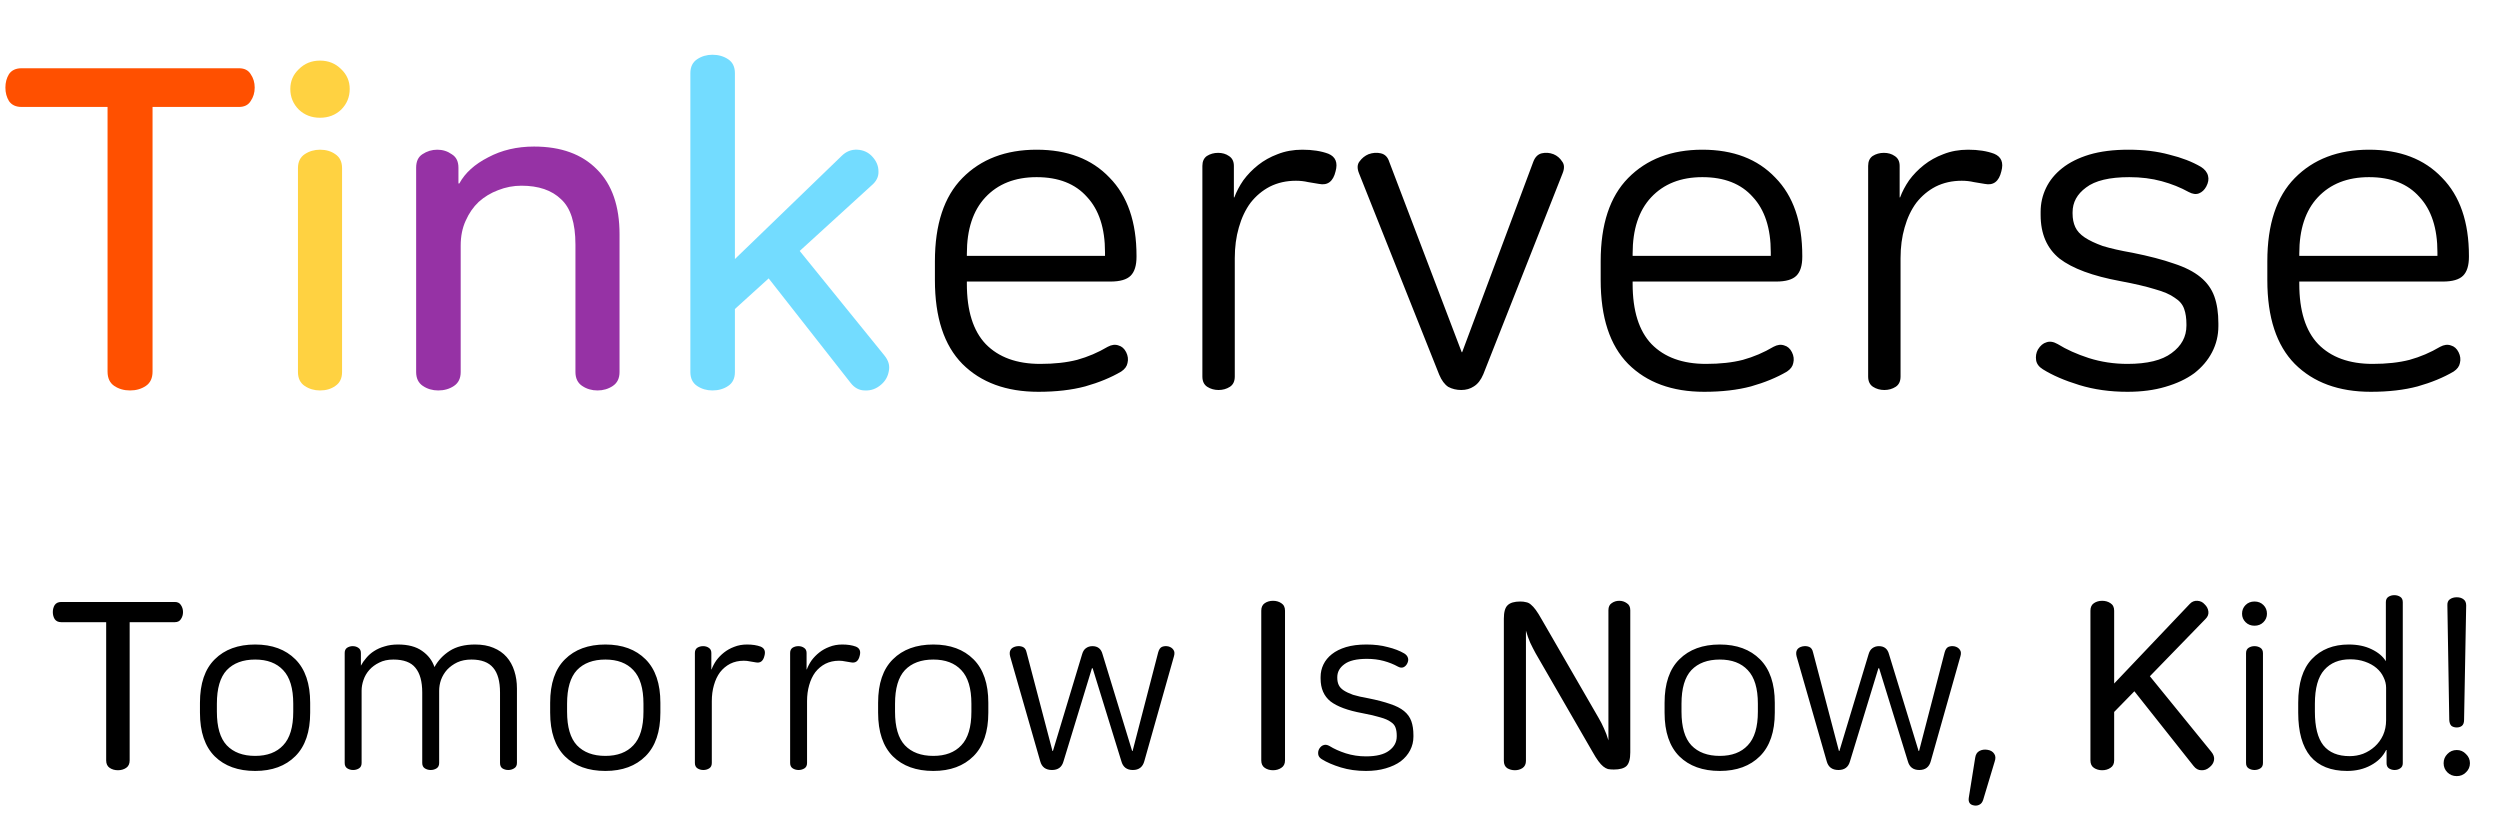 <svg width="250" height="84" viewBox="0 0 250 84" fill="none" xmlns="http://www.w3.org/2000/svg">
<path d="M23.895 6.825C24.435 6.825 24.825 7.02 25.065 7.41C25.335 7.8 25.47 8.25 25.47 8.76C25.47 9.27 25.335 9.72 25.065 10.11C24.825 10.5 24.435 10.695 23.895 10.695H15.255V37.155C15.255 37.815 15.03 38.295 14.58 38.595C14.13 38.895 13.605 39.045 13.005 39.045C12.405 39.045 11.88 38.895 11.43 38.595C10.98 38.295 10.755 37.815 10.755 37.155V10.695H2.16C1.59 10.695 1.17 10.5 0.9 10.11C0.66 9.72 0.54 9.27 0.54 8.76C0.54 8.25 0.66 7.8 0.9 7.41C1.17 7.02 1.59 6.825 2.16 6.825H23.895Z" fill="#FF5000"/>
<path d="M32.001 6.06C32.841 6.06 33.546 6.345 34.116 6.915C34.686 7.455 34.971 8.115 34.971 8.895C34.971 9.705 34.686 10.395 34.116 10.965C33.546 11.505 32.841 11.775 32.001 11.775C31.161 11.775 30.456 11.505 29.886 10.965C29.316 10.395 29.031 9.705 29.031 8.895C29.031 8.115 29.316 7.455 29.886 6.915C30.456 6.345 31.161 6.06 32.001 6.06ZM32.001 14.97C32.601 14.97 33.111 15.12 33.531 15.42C33.981 15.72 34.206 16.185 34.206 16.815V37.2C34.206 37.83 33.981 38.295 33.531 38.595C33.111 38.895 32.601 39.045 32.001 39.045C31.431 39.045 30.921 38.895 30.471 38.595C30.021 38.295 29.796 37.83 29.796 37.2V16.815C29.796 16.185 30.021 15.72 30.471 15.42C30.921 15.12 31.431 14.97 32.001 14.97Z" fill="#FFD241"/>
<path d="M53.404 14.655C56.104 14.655 58.204 15.42 59.704 16.95C61.204 18.45 61.954 20.61 61.954 23.43V37.2C61.954 37.83 61.729 38.295 61.279 38.595C60.829 38.895 60.319 39.045 59.749 39.045C59.179 39.045 58.669 38.895 58.219 38.595C57.769 38.295 57.544 37.83 57.544 37.2V24.465C57.544 22.305 57.064 20.79 56.104 19.92C55.174 19.02 53.854 18.57 52.144 18.57C51.334 18.57 50.554 18.72 49.804 19.02C49.084 19.29 48.439 19.68 47.869 20.19C47.329 20.7 46.894 21.33 46.564 22.08C46.234 22.8 46.069 23.625 46.069 24.555V37.2C46.069 37.83 45.844 38.295 45.394 38.595C44.944 38.895 44.419 39.045 43.819 39.045C43.249 39.045 42.739 38.895 42.289 38.595C41.839 38.295 41.614 37.83 41.614 37.2V16.77C41.614 16.14 41.824 15.69 42.244 15.42C42.694 15.12 43.189 14.97 43.729 14.97C44.269 14.97 44.749 15.12 45.169 15.42C45.619 15.69 45.844 16.14 45.844 16.77V18.345H45.934C46.504 17.295 47.464 16.425 48.814 15.735C50.164 15.015 51.694 14.655 53.404 14.655Z" fill="#9632A5"/>
<path d="M71.241 5.475C71.841 5.475 72.366 5.625 72.816 5.925C73.266 6.225 73.491 6.69 73.491 7.32V25.905L84.156 15.6C84.606 15.15 85.131 14.94 85.731 14.97C86.331 15 86.826 15.225 87.216 15.645C87.636 16.095 87.846 16.59 87.846 17.13C87.876 17.67 87.636 18.15 87.126 18.57L79.971 25.095L88.431 35.535C88.851 36.045 89.001 36.57 88.881 37.11C88.791 37.65 88.536 38.1 88.116 38.46C87.636 38.88 87.096 39.075 86.496 39.045C85.926 39.045 85.446 38.79 85.056 38.28L76.866 27.84L73.491 30.9V37.2C73.491 37.83 73.266 38.295 72.816 38.595C72.366 38.895 71.841 39.045 71.241 39.045C70.671 39.045 70.161 38.895 69.711 38.595C69.261 38.295 69.036 37.83 69.036 37.2V7.32C69.036 6.69 69.261 6.225 69.711 5.925C70.161 5.625 70.671 5.475 71.241 5.475Z" fill="#73DCFF"/>
<path d="M103.661 14.97C106.751 14.97 109.181 15.9 110.951 17.76C112.751 19.59 113.651 22.2 113.651 25.59V25.68C113.651 26.55 113.456 27.18 113.066 27.57C112.676 27.96 112.001 28.155 111.041 28.155H96.686V28.38C96.686 31.08 97.316 33.09 98.576 34.41C99.866 35.73 101.681 36.39 104.021 36.39C105.431 36.39 106.661 36.255 107.711 35.985C108.791 35.685 109.811 35.25 110.771 34.68C111.161 34.47 111.521 34.425 111.851 34.545C112.181 34.635 112.436 34.86 112.616 35.22C112.796 35.58 112.841 35.94 112.751 36.3C112.691 36.63 112.481 36.915 112.121 37.155C111.101 37.755 109.901 38.25 108.521 38.64C107.171 39 105.611 39.18 103.841 39.18C100.631 39.18 98.096 38.25 96.236 36.39C94.406 34.53 93.491 31.74 93.491 28.02V26.13C93.491 22.44 94.406 19.665 96.236 17.805C98.096 15.915 100.571 14.97 103.661 14.97ZM103.661 17.715C101.501 17.715 99.791 18.39 98.531 19.74C97.301 21.06 96.686 22.935 96.686 25.365V25.59H110.501V25.23C110.501 22.83 109.901 20.985 108.701 19.695C107.531 18.375 105.851 17.715 103.661 17.715ZM130.228 14.97C131.248 14.97 132.118 15.105 132.838 15.375C133.558 15.675 133.798 16.26 133.558 17.13C133.318 18.15 132.763 18.57 131.893 18.39C131.563 18.33 131.203 18.27 130.813 18.21C130.423 18.12 130.018 18.075 129.598 18.075C128.638 18.075 127.768 18.27 126.988 18.66C126.238 19.05 125.593 19.59 125.053 20.28C124.543 20.97 124.153 21.795 123.883 22.755C123.613 23.685 123.478 24.705 123.478 25.815V37.65C123.478 38.13 123.313 38.475 122.983 38.685C122.653 38.895 122.278 39 121.858 39C121.438 39 121.063 38.895 120.733 38.685C120.403 38.475 120.238 38.13 120.238 37.65V16.59C120.238 16.14 120.388 15.81 120.688 15.6C121.018 15.39 121.393 15.285 121.813 15.285C122.233 15.285 122.593 15.39 122.893 15.6C123.223 15.81 123.388 16.14 123.388 16.59V19.74H123.433C123.643 19.17 123.943 18.6 124.333 18.03C124.753 17.46 125.248 16.95 125.818 16.5C126.388 16.05 127.033 15.69 127.753 15.42C128.503 15.12 129.328 14.97 130.228 14.97ZM136.856 15.42C137.276 15.27 137.681 15.24 138.071 15.33C138.491 15.42 138.776 15.705 138.926 16.185L146.171 35.22H146.216L153.326 16.185C153.506 15.705 153.791 15.42 154.181 15.33C154.571 15.24 154.961 15.27 155.351 15.42C155.711 15.57 155.996 15.81 156.206 16.14C156.446 16.44 156.461 16.845 156.251 17.355L148.331 37.425C148.091 37.995 147.776 38.4 147.386 38.64C147.026 38.88 146.606 39 146.126 39C145.646 39 145.211 38.895 144.821 38.685C144.461 38.445 144.161 38.04 143.921 37.47L135.911 17.355C135.701 16.845 135.716 16.44 135.956 16.14C136.196 15.81 136.496 15.57 136.856 15.42ZM170.238 14.97C173.328 14.97 175.758 15.9 177.528 17.76C179.328 19.59 180.228 22.2 180.228 25.59V25.68C180.228 26.55 180.033 27.18 179.643 27.57C179.253 27.96 178.578 28.155 177.618 28.155H163.263V28.38C163.263 31.08 163.893 33.09 165.153 34.41C166.443 35.73 168.258 36.39 170.598 36.39C172.008 36.39 173.238 36.255 174.288 35.985C175.368 35.685 176.388 35.25 177.348 34.68C177.738 34.47 178.098 34.425 178.428 34.545C178.758 34.635 179.013 34.86 179.193 35.22C179.373 35.58 179.418 35.94 179.328 36.3C179.268 36.63 179.058 36.915 178.698 37.155C177.678 37.755 176.478 38.25 175.098 38.64C173.748 39 172.188 39.18 170.418 39.18C167.208 39.18 164.673 38.25 162.813 36.39C160.983 34.53 160.068 31.74 160.068 28.02V26.13C160.068 22.44 160.983 19.665 162.813 17.805C164.673 15.915 167.148 14.97 170.238 14.97ZM170.238 17.715C168.078 17.715 166.368 18.39 165.108 19.74C163.878 21.06 163.263 22.935 163.263 25.365V25.59H177.078V25.23C177.078 22.83 176.478 20.985 175.278 19.695C174.108 18.375 172.428 17.715 170.238 17.715ZM196.805 14.97C197.825 14.97 198.695 15.105 199.415 15.375C200.135 15.675 200.375 16.26 200.135 17.13C199.895 18.15 199.34 18.57 198.47 18.39C198.14 18.33 197.78 18.27 197.39 18.21C197 18.12 196.595 18.075 196.175 18.075C195.215 18.075 194.345 18.27 193.565 18.66C192.815 19.05 192.17 19.59 191.63 20.28C191.12 20.97 190.73 21.795 190.46 22.755C190.19 23.685 190.055 24.705 190.055 25.815V37.65C190.055 38.13 189.89 38.475 189.56 38.685C189.23 38.895 188.855 39 188.435 39C188.015 39 187.64 38.895 187.31 38.685C186.98 38.475 186.815 38.13 186.815 37.65V16.59C186.815 16.14 186.965 15.81 187.265 15.6C187.595 15.39 187.97 15.285 188.39 15.285C188.81 15.285 189.17 15.39 189.47 15.6C189.8 15.81 189.965 16.14 189.965 16.59V19.74H190.01C190.22 19.17 190.52 18.6 190.91 18.03C191.33 17.46 191.825 16.95 192.395 16.5C192.965 16.05 193.61 15.69 194.33 15.42C195.08 15.12 195.905 14.97 196.805 14.97ZM212.838 14.97C214.368 14.97 215.733 15.135 216.933 15.465C218.163 15.765 219.213 16.17 220.083 16.68C220.473 16.92 220.713 17.22 220.803 17.58C220.893 17.91 220.833 18.27 220.623 18.66C220.443 18.99 220.203 19.215 219.903 19.335C219.603 19.455 219.258 19.41 218.868 19.2C218.058 18.75 217.158 18.39 216.168 18.12C215.178 17.85 214.098 17.715 212.928 17.715C210.948 17.715 209.508 18.06 208.608 18.75C207.708 19.41 207.258 20.235 207.258 21.225V21.36C207.258 21.87 207.348 22.32 207.528 22.71C207.708 23.1 208.023 23.445 208.473 23.745C208.923 24.045 209.523 24.33 210.273 24.6C211.053 24.84 212.043 25.065 213.243 25.275C214.893 25.605 216.273 25.965 217.383 26.355C218.493 26.715 219.378 27.165 220.038 27.705C220.698 28.245 221.163 28.89 221.433 29.64C221.703 30.39 221.838 31.29 221.838 32.34V32.61C221.838 33.54 221.628 34.41 221.208 35.22C220.788 36.03 220.188 36.735 219.408 37.335C218.628 37.905 217.668 38.355 216.528 38.685C215.418 39.015 214.158 39.18 212.748 39.18C211.008 39.18 209.403 38.955 207.933 38.505C206.463 38.055 205.248 37.53 204.288 36.93C203.898 36.69 203.673 36.39 203.613 36.03C203.553 35.64 203.613 35.28 203.793 34.95C204.033 34.56 204.318 34.32 204.648 34.23C204.978 34.11 205.353 34.17 205.773 34.41C206.643 34.95 207.678 35.415 208.878 35.805C210.108 36.195 211.398 36.39 212.748 36.39C214.728 36.39 216.198 36.03 217.158 35.31C218.148 34.59 218.643 33.675 218.643 32.565V32.43C218.643 31.83 218.568 31.32 218.418 30.9C218.268 30.45 217.953 30.075 217.473 29.775C217.023 29.445 216.363 29.16 215.493 28.92C214.623 28.65 213.468 28.38 212.028 28.11C209.268 27.6 207.243 26.85 205.953 25.86C204.693 24.84 204.063 23.385 204.063 21.495V21.18C204.063 20.34 204.243 19.545 204.603 18.795C204.963 18.045 205.503 17.385 206.223 16.815C206.943 16.245 207.843 15.795 208.923 15.465C210.033 15.135 211.338 14.97 212.838 14.97ZM236.903 14.97C239.993 14.97 242.423 15.9 244.193 17.76C245.993 19.59 246.893 22.2 246.893 25.59V25.68C246.893 26.55 246.698 27.18 246.308 27.57C245.918 27.96 245.243 28.155 244.283 28.155H229.928V28.38C229.928 31.08 230.558 33.09 231.818 34.41C233.108 35.73 234.923 36.39 237.263 36.39C238.673 36.39 239.903 36.255 240.953 35.985C242.033 35.685 243.053 35.25 244.013 34.68C244.403 34.47 244.763 34.425 245.093 34.545C245.423 34.635 245.678 34.86 245.858 35.22C246.038 35.58 246.083 35.94 245.993 36.3C245.933 36.63 245.723 36.915 245.363 37.155C244.343 37.755 243.143 38.25 241.763 38.64C240.413 39 238.853 39.18 237.083 39.18C233.873 39.18 231.338 38.25 229.478 36.39C227.648 34.53 226.733 31.74 226.733 28.02V26.13C226.733 22.44 227.648 19.665 229.478 17.805C231.338 15.915 233.813 14.97 236.903 14.97ZM236.903 17.715C234.743 17.715 233.033 18.39 231.773 19.74C230.543 21.06 229.928 22.935 229.928 25.365V25.59H243.743V25.23C243.743 22.83 243.143 20.985 241.943 19.695C240.773 18.375 239.093 17.715 236.903 17.715Z" fill="black"/>
<path d="M17.479 60.197C17.761 60.197 17.964 60.299 18.09 60.503C18.23 60.707 18.301 60.942 18.301 61.208C18.301 61.474 18.23 61.709 18.09 61.913C17.964 62.117 17.761 62.218 17.479 62.218H12.966V76.037C12.966 76.381 12.849 76.632 12.614 76.788C12.379 76.945 12.105 77.023 11.791 77.023C11.478 77.023 11.204 76.945 10.969 76.788C10.734 76.632 10.617 76.381 10.617 76.037V62.218H6.128C5.83 62.218 5.611 62.117 5.47 61.913C5.345 61.709 5.282 61.474 5.282 61.208C5.282 60.942 5.345 60.707 5.47 60.503C5.611 60.299 5.83 60.197 6.128 60.197H17.479ZM25.518 64.451C27.21 64.451 28.55 64.945 29.537 65.931C30.524 66.918 31.017 68.368 31.017 70.279V71.266C31.017 73.177 30.524 74.626 29.537 75.614C28.55 76.6 27.21 77.094 25.518 77.094C23.811 77.094 22.463 76.608 21.476 75.637C20.489 74.65 19.996 73.193 19.996 71.266V70.279C19.996 68.352 20.489 66.903 21.476 65.931C22.463 64.945 23.811 64.451 25.518 64.451ZM25.518 65.955C24.296 65.955 23.349 66.308 22.675 67.013C22.017 67.718 21.688 68.838 21.688 70.373V71.172C21.688 72.707 22.017 73.828 22.675 74.532C23.349 75.237 24.296 75.59 25.518 75.59C26.725 75.59 27.657 75.237 28.315 74.532C28.989 73.828 29.325 72.707 29.325 71.172V70.373C29.325 68.838 28.989 67.718 28.315 67.013C27.657 66.308 26.725 65.955 25.518 65.955ZM39.803 64.451C40.806 64.451 41.605 64.662 42.2 65.085C42.811 65.508 43.227 66.049 43.446 66.707C43.806 66.049 44.315 65.508 44.973 65.085C45.631 64.662 46.477 64.451 47.511 64.451C48.216 64.451 48.827 64.561 49.344 64.78C49.877 64.999 50.316 65.305 50.66 65.697C51.005 66.088 51.264 66.558 51.436 67.106C51.608 67.639 51.694 68.219 51.694 68.846V76.295C51.694 76.546 51.6 76.726 51.412 76.835C51.24 76.945 51.044 77 50.825 77C50.605 77 50.41 76.945 50.237 76.835C50.081 76.726 50.002 76.546 50.002 76.295V69.245C50.002 68.133 49.775 67.31 49.321 66.778C48.867 66.229 48.138 65.955 47.135 65.955C46.603 65.955 46.133 66.049 45.725 66.237C45.334 66.425 44.997 66.668 44.715 66.966C44.449 67.263 44.245 67.6 44.104 67.976C43.978 68.336 43.916 68.704 43.916 69.081V76.295C43.916 76.546 43.83 76.726 43.657 76.835C43.485 76.945 43.289 77 43.07 77C42.85 77 42.655 76.945 42.482 76.835C42.31 76.726 42.224 76.546 42.224 76.295V69.245C42.224 68.148 41.997 67.326 41.542 66.778C41.104 66.229 40.367 65.955 39.333 65.955C38.785 65.955 38.315 66.057 37.923 66.26C37.532 66.448 37.203 66.691 36.936 66.989C36.67 67.287 36.474 67.624 36.349 67.999C36.224 68.36 36.161 68.712 36.161 69.057V76.295C36.161 76.546 36.075 76.726 35.902 76.835C35.73 76.945 35.534 77 35.315 77C35.096 77 34.9 76.945 34.727 76.835C34.555 76.726 34.469 76.546 34.469 76.295V65.297C34.469 65.062 34.547 64.89 34.704 64.78C34.876 64.67 35.064 64.615 35.268 64.615C35.487 64.615 35.675 64.67 35.832 64.78C36.004 64.89 36.09 65.062 36.09 65.297V66.566C36.231 66.3 36.411 66.041 36.631 65.79C36.85 65.524 37.109 65.297 37.406 65.109C37.72 64.905 38.072 64.749 38.464 64.639C38.855 64.514 39.302 64.451 39.803 64.451ZM60.539 64.451C62.231 64.451 63.57 64.945 64.557 65.931C65.544 66.918 66.038 68.368 66.038 70.279V71.266C66.038 73.177 65.544 74.626 64.557 75.614C63.57 76.6 62.231 77.094 60.539 77.094C58.831 77.094 57.484 76.608 56.497 75.637C55.51 74.65 55.016 73.193 55.016 71.266V70.279C55.016 68.352 55.51 66.903 56.497 65.931C57.484 64.945 58.831 64.451 60.539 64.451ZM60.539 65.955C59.317 65.955 58.369 66.308 57.695 67.013C57.037 67.718 56.708 68.838 56.708 70.373V71.172C56.708 72.707 57.037 73.828 57.695 74.532C58.369 75.237 59.317 75.59 60.539 75.59C61.745 75.59 62.677 75.237 63.335 74.532C64.009 73.828 64.346 72.707 64.346 71.172V70.373C64.346 68.838 64.009 67.718 63.335 67.013C62.677 66.308 61.745 65.955 60.539 65.955ZM74.706 64.451C75.239 64.451 75.693 64.522 76.069 64.662C76.445 64.819 76.571 65.125 76.445 65.579C76.32 66.112 76.03 66.331 75.576 66.237C75.403 66.206 75.216 66.174 75.012 66.143C74.808 66.096 74.597 66.073 74.377 66.073C73.876 66.073 73.422 66.174 73.014 66.378C72.623 66.582 72.286 66.864 72.004 67.224C71.737 67.584 71.534 68.015 71.393 68.516C71.252 69.002 71.181 69.535 71.181 70.115V76.295C71.181 76.546 71.095 76.726 70.923 76.835C70.751 76.945 70.555 77 70.335 77C70.116 77 69.92 76.945 69.748 76.835C69.576 76.726 69.489 76.546 69.489 76.295V65.297C69.489 65.062 69.568 64.89 69.724 64.78C69.897 64.67 70.093 64.615 70.312 64.615C70.531 64.615 70.719 64.67 70.876 64.78C71.048 64.89 71.134 65.062 71.134 65.297V66.942H71.158C71.267 66.644 71.424 66.347 71.628 66.049C71.847 65.751 72.106 65.485 72.403 65.25C72.701 65.015 73.038 64.827 73.414 64.686C73.805 64.529 74.236 64.451 74.706 64.451ZM84.23 64.451C84.763 64.451 85.217 64.522 85.593 64.662C85.969 64.819 86.095 65.125 85.969 65.579C85.844 66.112 85.554 66.331 85.1 66.237C84.927 66.206 84.739 66.174 84.536 66.143C84.332 66.096 84.121 66.073 83.901 66.073C83.4 66.073 82.946 66.174 82.538 66.378C82.147 66.582 81.81 66.864 81.528 67.224C81.261 67.584 81.058 68.015 80.917 68.516C80.776 69.002 80.705 69.535 80.705 70.115V76.295C80.705 76.546 80.619 76.726 80.447 76.835C80.274 76.945 80.079 77 79.859 77C79.64 77 79.444 76.945 79.272 76.835C79.099 76.726 79.013 76.546 79.013 76.295V65.297C79.013 65.062 79.092 64.89 79.248 64.78C79.421 64.67 79.616 64.615 79.836 64.615C80.055 64.615 80.243 64.67 80.4 64.78C80.572 64.89 80.658 65.062 80.658 65.297V66.942H80.682C80.791 66.644 80.948 66.347 81.152 66.049C81.371 65.751 81.63 65.485 81.927 65.25C82.225 65.015 82.562 64.827 82.938 64.686C83.329 64.529 83.76 64.451 84.23 64.451ZM93.333 64.451C95.025 64.451 96.365 64.945 97.352 65.931C98.339 66.918 98.832 68.368 98.832 70.279V71.266C98.832 73.177 98.339 74.626 97.352 75.614C96.365 76.6 95.025 77.094 93.333 77.094C91.626 77.094 90.278 76.608 89.291 75.637C88.304 74.65 87.811 73.193 87.811 71.266V70.279C87.811 68.352 88.304 66.903 89.291 65.931C90.278 64.945 91.626 64.451 93.333 64.451ZM93.333 65.955C92.111 65.955 91.163 66.308 90.49 67.013C89.832 67.718 89.503 68.838 89.503 70.373V71.172C89.503 72.707 89.832 73.828 90.49 74.532C91.163 75.237 92.111 75.59 93.333 75.59C94.54 75.59 95.472 75.237 96.13 74.532C96.803 73.828 97.14 72.707 97.14 71.172V70.373C97.14 68.838 96.803 67.718 96.13 67.013C95.472 66.308 94.54 65.955 93.333 65.955ZM109.241 64.615C109.774 64.615 110.111 64.882 110.252 65.415L113.213 75.097H113.26L115.821 65.227C115.9 64.945 116.025 64.764 116.197 64.686C116.385 64.608 116.597 64.592 116.832 64.639C117.067 64.702 117.239 64.819 117.349 64.992C117.459 65.148 117.474 65.36 117.396 65.626L114.435 76.107C114.278 76.702 113.894 77 113.283 77C112.672 77 112.289 76.702 112.132 76.107L109.265 66.825H109.194L106.351 76.13C106.194 76.71 105.81 77 105.199 77C104.573 77 104.181 76.71 104.024 76.13L101.016 65.65C100.875 65.101 101.071 64.764 101.604 64.639C101.855 64.592 102.074 64.608 102.262 64.686C102.466 64.764 102.599 64.952 102.661 65.25L105.246 75.097H105.293L108.207 65.438C108.286 65.156 108.411 64.952 108.583 64.827C108.771 64.686 108.991 64.615 109.241 64.615ZM127.302 60.08C127.616 60.08 127.89 60.158 128.125 60.315C128.376 60.472 128.501 60.722 128.501 61.067V76.037C128.501 76.381 128.376 76.632 128.125 76.788C127.89 76.945 127.616 77.023 127.302 77.023C126.989 77.023 126.715 76.945 126.48 76.788C126.245 76.632 126.127 76.381 126.127 76.037V61.067C126.127 60.722 126.245 60.472 126.48 60.315C126.715 60.158 126.989 60.08 127.302 60.08ZM136.642 64.451C137.441 64.451 138.154 64.537 138.781 64.71C139.423 64.866 139.971 65.078 140.426 65.344C140.629 65.469 140.755 65.626 140.802 65.814C140.849 65.986 140.817 66.174 140.708 66.378C140.614 66.55 140.488 66.668 140.332 66.731C140.175 66.793 139.995 66.77 139.791 66.66C139.368 66.425 138.898 66.237 138.381 66.096C137.864 65.955 137.3 65.885 136.689 65.885C135.655 65.885 134.903 66.065 134.433 66.425C133.963 66.77 133.728 67.201 133.728 67.718V67.788C133.728 68.054 133.775 68.289 133.869 68.493C133.963 68.697 134.128 68.877 134.363 69.034C134.598 69.19 134.911 69.339 135.303 69.48C135.71 69.605 136.227 69.723 136.854 69.832C137.715 70.005 138.436 70.193 139.016 70.397C139.595 70.585 140.058 70.82 140.402 71.102C140.747 71.383 140.99 71.72 141.131 72.112C141.272 72.504 141.342 72.974 141.342 73.522V73.663C141.342 74.149 141.233 74.603 141.013 75.026C140.794 75.449 140.481 75.817 140.073 76.13C139.666 76.428 139.165 76.663 138.569 76.835C137.99 77.008 137.332 77.094 136.595 77.094C135.687 77.094 134.848 76.977 134.081 76.742C133.313 76.507 132.679 76.232 132.177 75.919C131.974 75.794 131.856 75.637 131.825 75.449C131.793 75.245 131.825 75.057 131.919 74.885C132.044 74.681 132.193 74.556 132.365 74.509C132.538 74.446 132.733 74.478 132.953 74.603C133.407 74.885 133.948 75.128 134.574 75.332C135.217 75.535 135.89 75.637 136.595 75.637C137.629 75.637 138.397 75.449 138.898 75.073C139.415 74.697 139.674 74.219 139.674 73.639V73.569C139.674 73.256 139.635 72.989 139.556 72.77C139.478 72.535 139.313 72.339 139.063 72.183C138.828 72.01 138.483 71.861 138.029 71.736C137.574 71.595 136.971 71.454 136.219 71.313C134.778 71.047 133.72 70.655 133.047 70.138C132.389 69.605 132.06 68.846 132.06 67.859V67.694C132.06 67.255 132.154 66.84 132.342 66.448C132.53 66.057 132.812 65.712 133.188 65.415C133.564 65.117 134.034 64.882 134.598 64.71C135.177 64.537 135.859 64.451 136.642 64.451ZM161.923 60.08C162.205 60.08 162.456 60.158 162.675 60.315C162.91 60.456 163.028 60.691 163.028 61.02V75.237C163.028 75.895 162.902 76.35 162.652 76.6C162.401 76.835 161.978 76.953 161.383 76.953C161.163 76.953 160.968 76.937 160.795 76.906C160.639 76.859 160.482 76.773 160.325 76.647C160.169 76.522 160.004 76.342 159.832 76.107C159.659 75.872 159.464 75.559 159.244 75.167L153.557 65.32C153.369 64.976 153.189 64.623 153.017 64.263C152.86 63.903 152.719 63.503 152.594 63.065V76.084C152.594 76.412 152.476 76.655 152.241 76.812C152.022 76.953 151.771 77.023 151.489 77.023C151.207 77.023 150.949 76.953 150.714 76.812C150.494 76.655 150.385 76.412 150.385 76.084V61.866C150.385 61.208 150.51 60.761 150.761 60.526C151.011 60.276 151.434 60.151 152.03 60.151C152.249 60.151 152.445 60.174 152.617 60.221C152.79 60.252 152.946 60.331 153.087 60.456C153.244 60.581 153.408 60.761 153.581 60.996C153.753 61.231 153.949 61.545 154.168 61.937L159.855 71.783C160.059 72.128 160.239 72.48 160.396 72.841C160.568 73.201 160.717 73.6 160.842 74.039V61.02C160.842 60.691 160.952 60.456 161.171 60.315C161.391 60.158 161.641 60.08 161.923 60.08ZM171.98 64.451C173.672 64.451 175.012 64.945 175.999 65.931C176.986 66.918 177.479 68.368 177.479 70.279V71.266C177.479 73.177 176.986 74.626 175.999 75.614C175.012 76.6 173.672 77.094 171.98 77.094C170.273 77.094 168.925 76.608 167.938 75.637C166.951 74.65 166.458 73.193 166.458 71.266V70.279C166.458 68.352 166.951 66.903 167.938 65.931C168.925 64.945 170.273 64.451 171.98 64.451ZM171.98 65.955C170.758 65.955 169.811 66.308 169.137 67.013C168.479 67.718 168.15 68.838 168.15 70.373V71.172C168.15 72.707 168.479 73.828 169.137 74.532C169.811 75.237 170.758 75.59 171.98 75.59C173.187 75.59 174.119 75.237 174.777 74.532C175.451 73.828 175.787 72.707 175.787 71.172V70.373C175.787 68.838 175.451 67.718 174.777 67.013C174.119 66.308 173.187 65.955 171.98 65.955ZM187.888 64.615C188.421 64.615 188.758 64.882 188.899 65.415L191.86 75.097H191.907L194.468 65.227C194.547 64.945 194.672 64.764 194.844 64.686C195.032 64.608 195.244 64.592 195.479 64.639C195.714 64.702 195.886 64.819 195.996 64.992C196.106 65.148 196.121 65.36 196.043 65.626L193.082 76.107C192.925 76.702 192.541 77 191.93 77C191.319 77 190.936 76.702 190.779 76.107L187.912 66.825H187.841L184.998 76.13C184.841 76.71 184.457 77 183.846 77C183.22 77 182.828 76.71 182.671 76.13L179.663 65.65C179.522 65.101 179.718 64.764 180.251 64.639C180.502 64.592 180.721 64.608 180.909 64.686C181.113 64.764 181.246 64.952 181.308 65.25L183.893 75.097H183.94L186.854 65.438C186.933 65.156 187.058 64.952 187.23 64.827C187.418 64.686 187.638 64.615 187.888 64.615ZM198.74 74.979C199.053 75.026 199.28 75.159 199.421 75.379C199.562 75.582 199.578 75.841 199.468 76.154L198.317 79.984C198.238 80.219 198.121 80.376 197.964 80.454C197.807 80.549 197.627 80.58 197.424 80.549C196.985 80.486 196.805 80.219 196.883 79.749L197.518 75.778C197.565 75.449 197.706 75.222 197.941 75.097C198.176 74.971 198.442 74.932 198.74 74.979ZM210.218 60.08C210.531 60.08 210.805 60.158 211.04 60.315C211.291 60.472 211.416 60.722 211.416 61.067V68.352L218.983 60.386C219.187 60.166 219.438 60.064 219.735 60.08C220.033 60.096 220.276 60.213 220.464 60.432C220.683 60.636 220.809 60.879 220.84 61.161C220.871 61.427 220.777 61.67 220.558 61.889L214.988 67.624L221.122 75.167C221.357 75.449 221.451 75.731 221.404 76.013C221.357 76.295 221.2 76.538 220.934 76.742C220.699 76.945 220.433 77.039 220.135 77.023C219.837 77.023 219.579 76.882 219.359 76.6L213.437 69.127L211.416 71.195V76.037C211.416 76.381 211.291 76.632 211.04 76.788C210.805 76.945 210.531 77.023 210.218 77.023C209.905 77.023 209.63 76.945 209.395 76.788C209.16 76.632 209.043 76.381 209.043 76.037V61.067C209.043 60.722 209.16 60.472 209.395 60.315C209.63 60.158 209.905 60.08 210.218 60.08ZM225.45 60.151C225.811 60.151 226.108 60.268 226.343 60.503C226.578 60.738 226.696 61.028 226.696 61.373C226.696 61.702 226.578 61.983 226.343 62.218C226.108 62.453 225.811 62.571 225.45 62.571C225.09 62.571 224.792 62.453 224.557 62.218C224.322 61.983 224.205 61.702 224.205 61.373C224.205 61.028 224.322 60.738 224.557 60.503C224.792 60.268 225.09 60.151 225.45 60.151ZM225.45 64.615C225.67 64.615 225.865 64.67 226.038 64.78C226.21 64.89 226.296 65.07 226.296 65.32V76.295C226.296 76.546 226.21 76.726 226.038 76.835C225.865 76.945 225.67 77 225.45 77C225.231 77 225.035 76.945 224.863 76.835C224.69 76.726 224.604 76.546 224.604 76.295V65.32C224.604 65.07 224.69 64.89 224.863 64.78C225.035 64.67 225.231 64.615 225.45 64.615ZM239.432 59.516C239.651 59.516 239.847 59.571 240.02 59.681C240.192 59.79 240.278 59.97 240.278 60.221V76.319C240.278 76.553 240.192 76.726 240.02 76.835C239.863 76.945 239.675 77 239.456 77C239.252 77 239.064 76.945 238.892 76.835C238.735 76.726 238.657 76.553 238.657 76.319V75.002H238.61C238.296 75.645 237.787 76.154 237.082 76.53C236.393 76.906 235.602 77.094 234.709 77.094C233.095 77.094 231.873 76.608 231.043 75.637C230.228 74.65 229.821 73.193 229.821 71.266V70.279C229.821 68.321 230.275 66.864 231.184 65.908C232.108 64.937 233.338 64.451 234.873 64.451C235.75 64.451 236.51 64.608 237.153 64.921C237.811 65.234 238.288 65.634 238.586 66.12V60.221C238.586 59.97 238.672 59.79 238.845 59.681C239.017 59.571 239.213 59.516 239.432 59.516ZM235.014 65.931C233.917 65.931 233.056 66.284 232.429 66.989C231.802 67.694 231.489 68.822 231.489 70.373V71.172C231.489 72.692 231.771 73.812 232.335 74.532C232.915 75.253 233.792 75.614 234.967 75.614C235.437 75.614 235.884 75.535 236.307 75.379C236.745 75.206 237.137 74.963 237.482 74.65C237.826 74.337 238.1 73.961 238.304 73.522C238.508 73.068 238.61 72.566 238.61 72.018V68.775C238.61 68.415 238.523 68.062 238.351 67.718C238.194 67.373 237.959 67.067 237.646 66.801C237.333 66.535 236.949 66.323 236.495 66.166C236.056 66.01 235.562 65.931 235.014 65.931ZM245.678 59.727C245.96 59.727 246.188 59.798 246.36 59.939C246.532 60.064 246.618 60.268 246.618 60.55L246.407 71.995C246.407 72.261 246.336 72.457 246.195 72.582C246.054 72.692 245.882 72.746 245.678 72.746C245.459 72.746 245.279 72.692 245.138 72.582C245.013 72.457 244.942 72.261 244.926 71.995L244.738 60.55C244.723 60.268 244.801 60.064 244.973 59.939C245.161 59.798 245.396 59.727 245.678 59.727ZM245.678 75.002C246.039 75.002 246.344 75.136 246.595 75.402C246.861 75.653 246.994 75.958 246.994 76.319C246.994 76.679 246.861 76.984 246.595 77.235C246.344 77.486 246.039 77.611 245.678 77.611C245.302 77.611 244.989 77.486 244.738 77.235C244.488 76.984 244.362 76.679 244.362 76.319C244.362 75.958 244.488 75.653 244.738 75.402C244.989 75.136 245.302 75.002 245.678 75.002Z" fill="black"/>
</svg>
